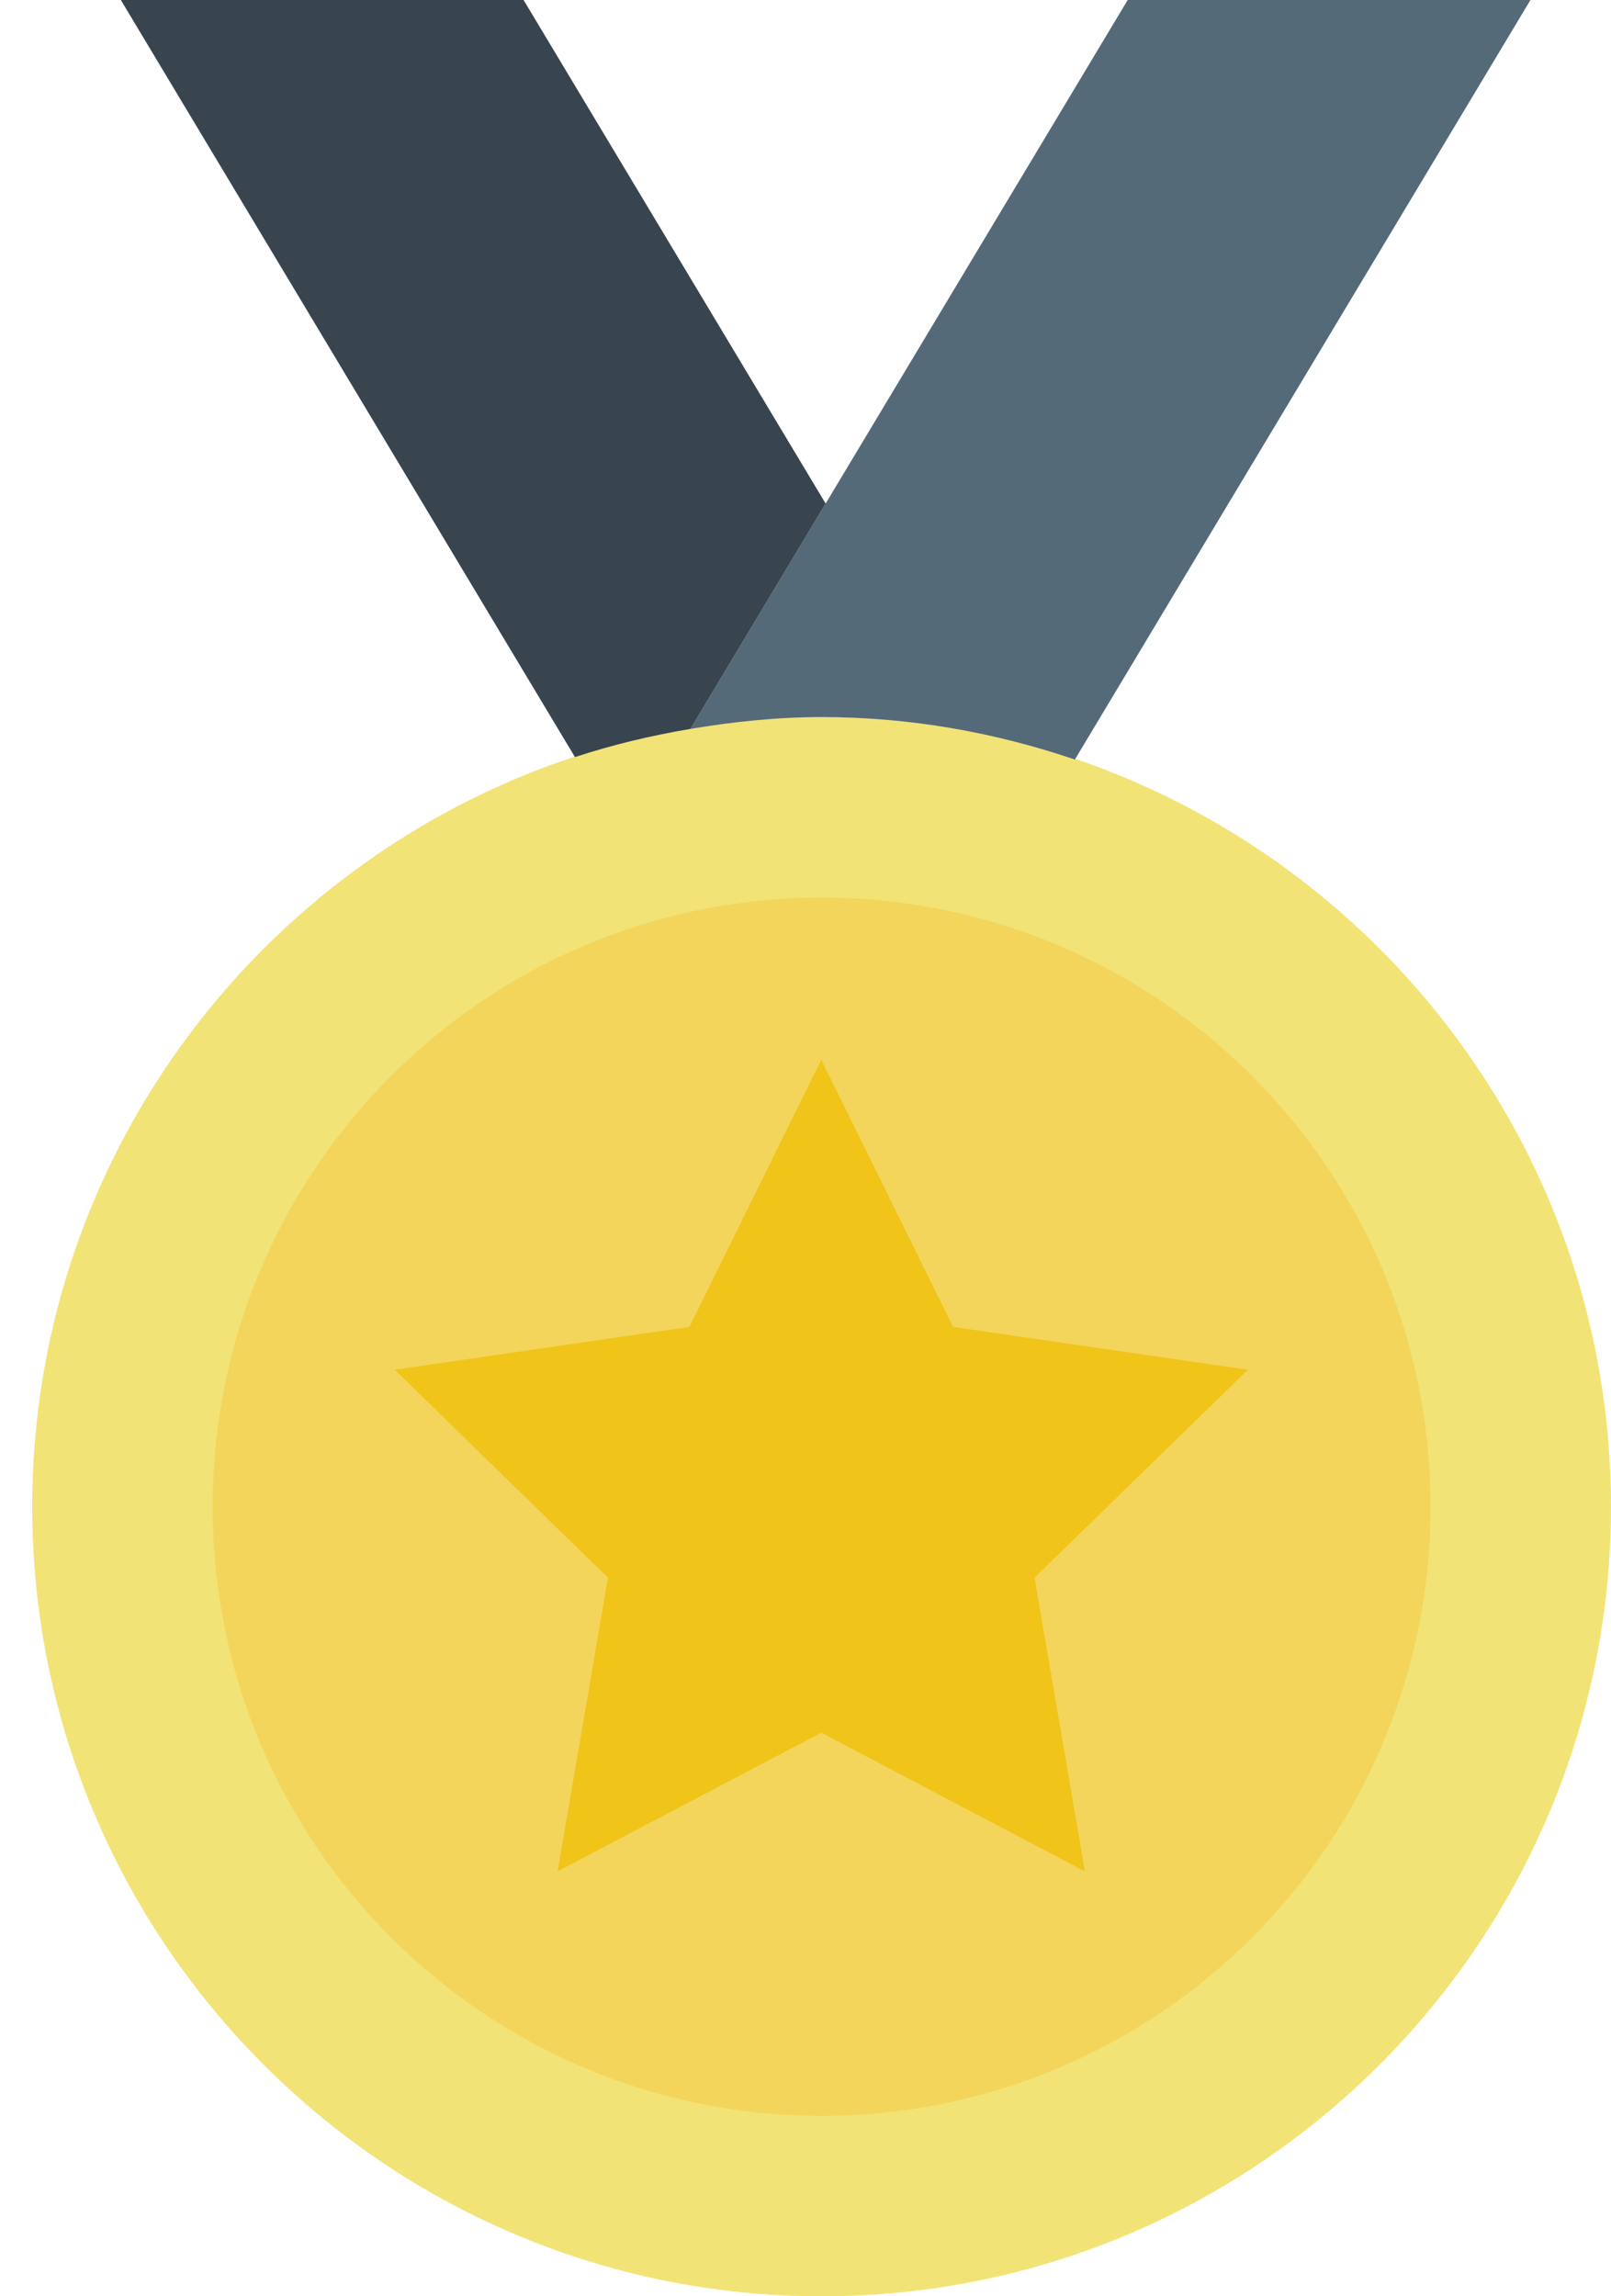 <?xml version="1.0" encoding="UTF-8" standalone="no"?>
<svg width="40px" height="57px" viewBox="0 0 40 57" version="1.1" xmlns="http://www.w3.org/2000/svg" xmlns:xlink="http://www.w3.org/1999/xlink" xmlns:sketch="http://www.bohemiancoding.com/sketch/ns">
    <!-- Generator: Sketch 3.2.2 (9983) - http://www.bohemiancoding.com/sketch -->
    <title>57 - Medal (Flat)</title>
    <desc>Created with Sketch.</desc>
    <defs></defs>
    <g id="Page-1" stroke="none" stroke-width="1" fill="none" fill-rule="evenodd" sketch:type="MSPage">
        <g id="57---Medal-(Flat)" sketch:type="MSLayerGroup">
            <path d="M20.4,57 C9.593,57 0.8,48.207 0.8,37.4 C0.8,26.593 9.593,17.8 20.4,17.8 C31.207,17.8 40,26.593 40,37.4 C40,48.207 31.207,57 20.4,57" id="Fill-236" fill="#F2E377" sketch:type="MSShapeGroup"></path>
            <path d="M35.52,37.4 C35.52,45.751 28.75,52.52 20.4,52.52 C12.049,52.52 5.28,45.751 5.28,37.4 C5.28,29.049 12.049,22.28 20.4,22.28 C28.75,22.28 35.52,29.049 35.52,37.4" id="Fill-237" fill="#F3D55B" sketch:type="MSShapeGroup"></path>
            <path d="M20.391,26.305 L23.664,32.937 L30.982,34 L25.687,39.162 L26.937,46.451 L20.391,43.009 L13.845,46.451 L15.096,39.162 L9.8,34 L17.118,32.937 L20.391,26.305" id="Fill-238" fill="#F0C419" sketch:type="MSShapeGroup"></path>
            <path d="M20.4,17.8 C22.601,17.8 24.711,18.181 26.688,18.854 L38,0 L28,0 L17.144,18.093 C18.205,17.915 19.289,17.8 20.4,17.8" id="Fill-347" fill="#546A79" sketch:type="MSShapeGroup"></path>
            <path d="M17.144,18.093 L20.5,12.5 L13,0 L3,0 L14.276,18.793 C15.203,18.487 16.162,18.259 17.144,18.093" id="Fill-348" fill="#38454F" sketch:type="MSShapeGroup"></path>
        </g>
    </g>
</svg>